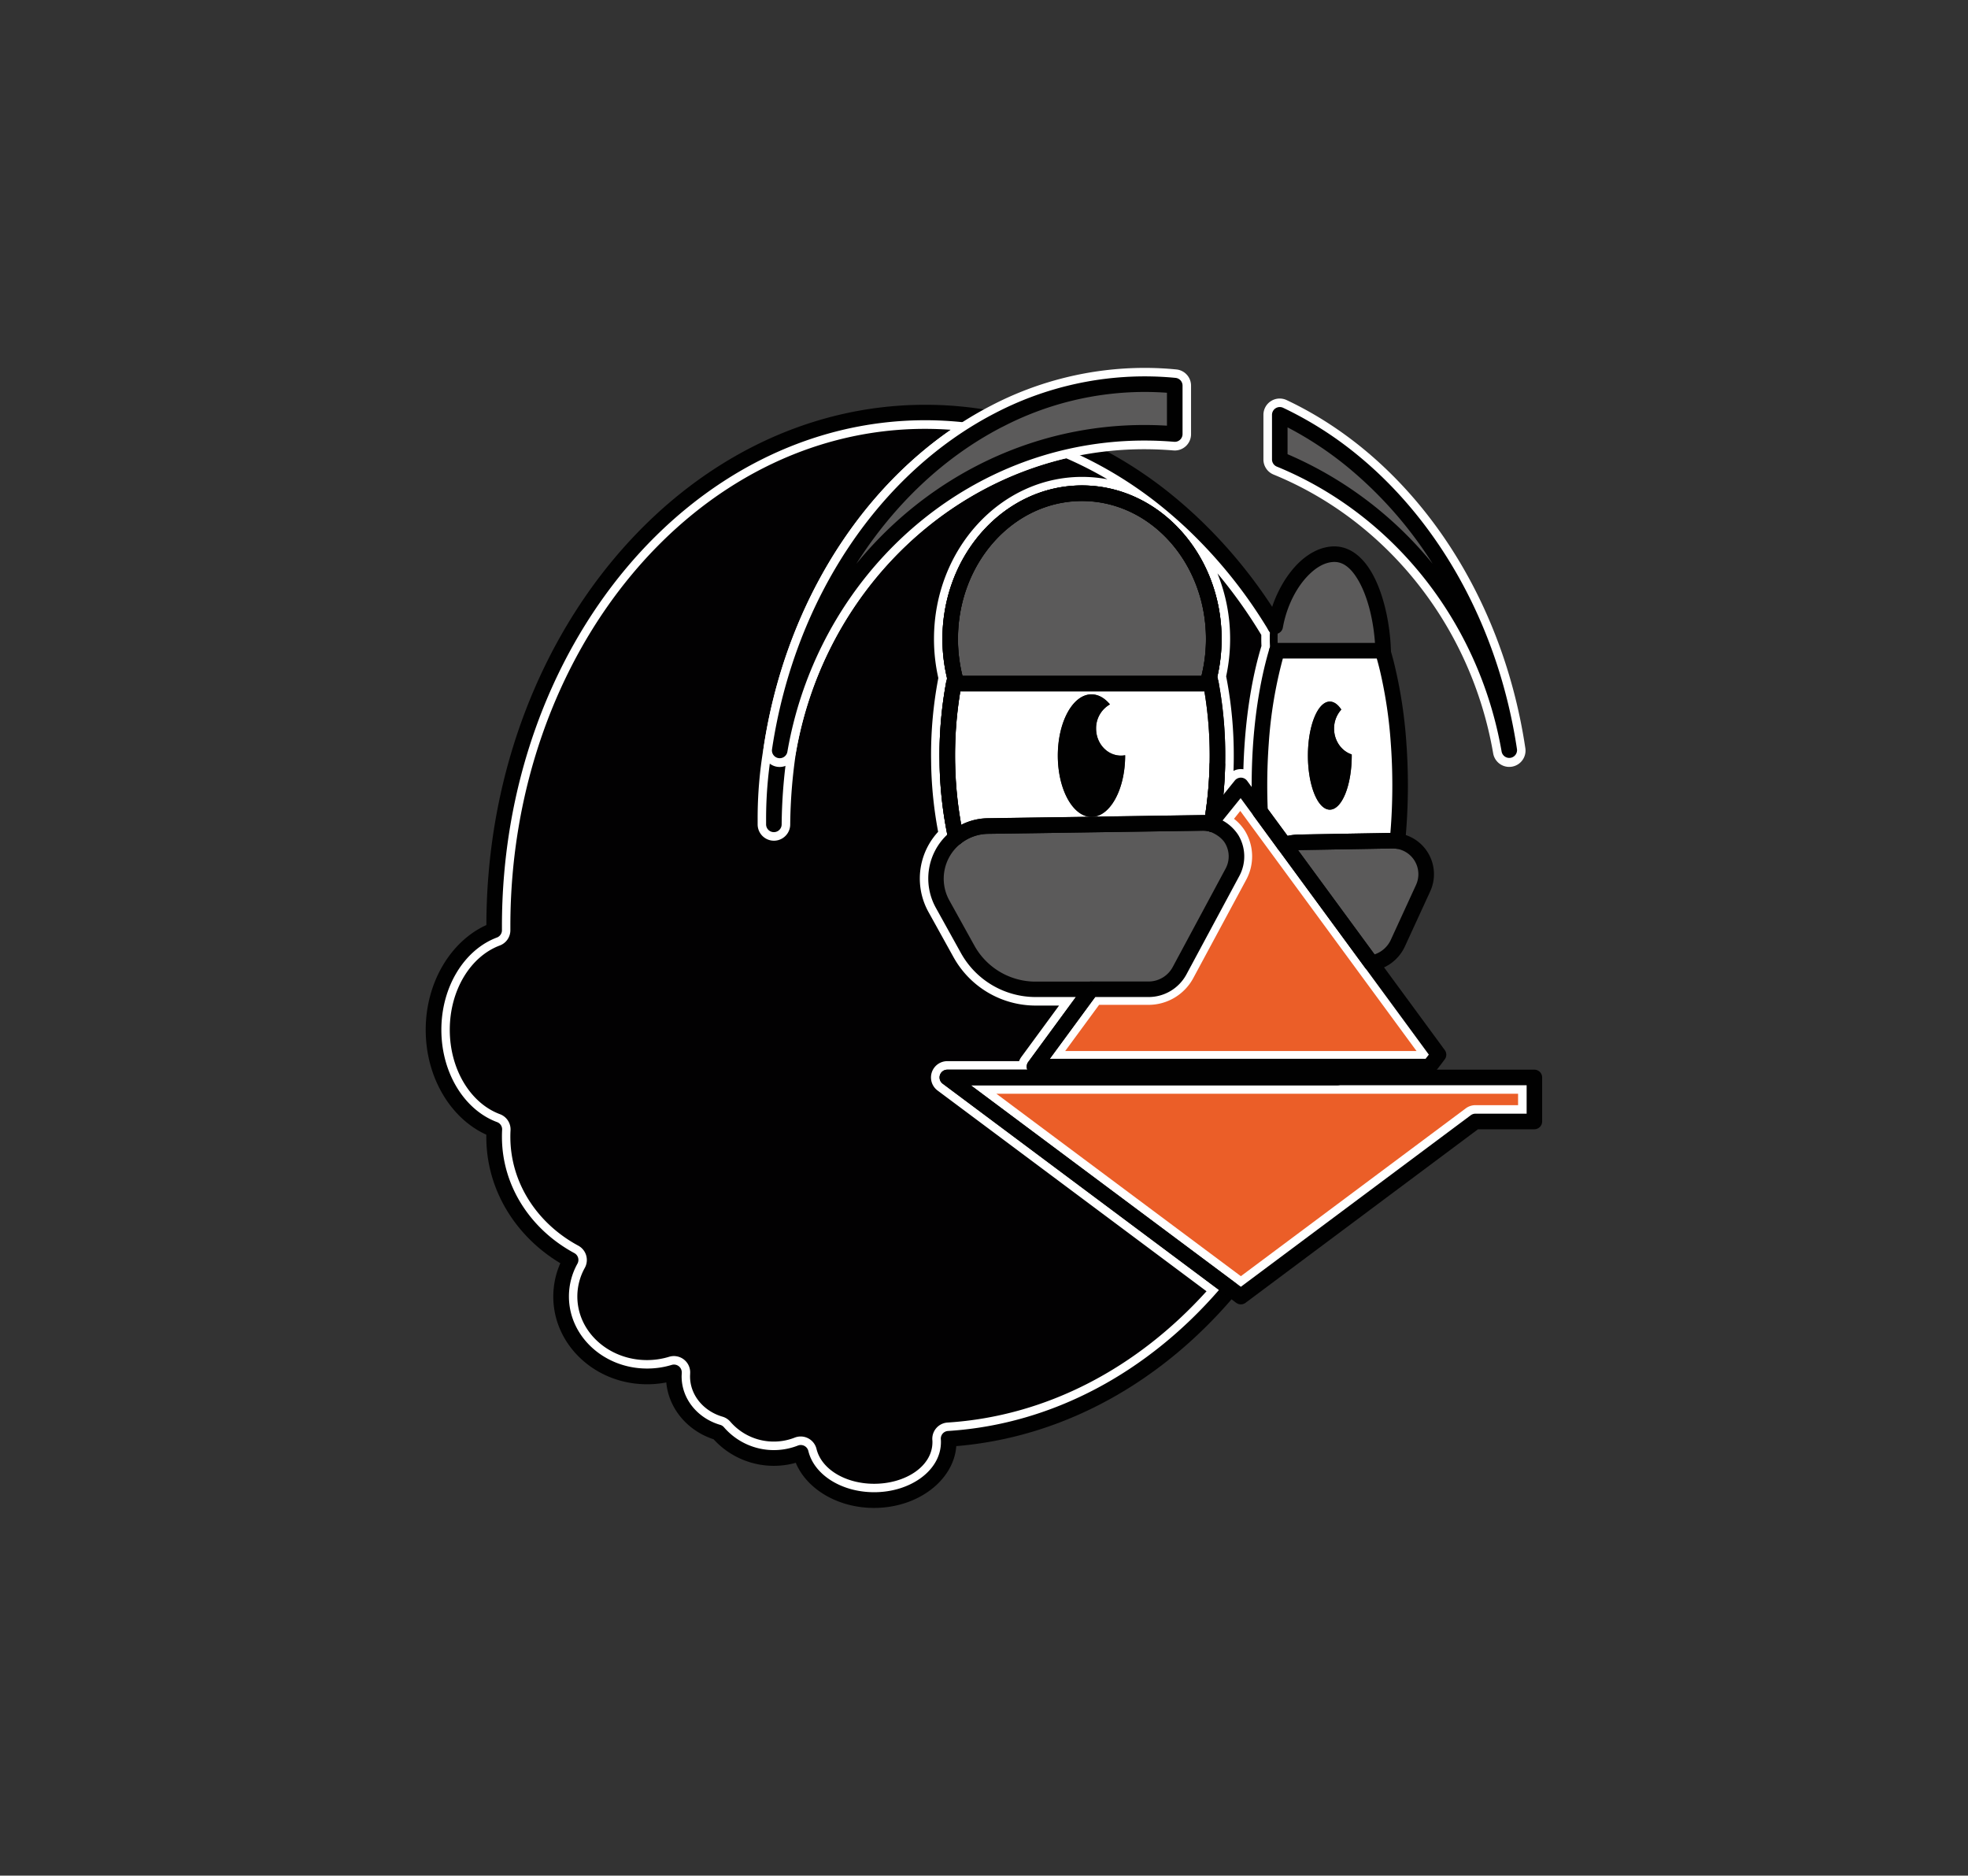 <svg id="Capa_1" data-name="Capa 1" xmlns="http://www.w3.org/2000/svg" viewBox="0 0 1087.66 1036.56"><rect x="0" y="0" width="1087.66" height="1036.56" fill="#333333" stroke="none"/><defs><style>.cls-1{fill:#fff;}.cls-1,.cls-2,.cls-3,.cls-4,.cls-5{fill-rule:evenodd;}.cls-2{fill:#5b5a5a;}.cls-3{fill:#020102;}.cls-4{fill:#eb5e28;}.cls-5{fill:#010101;}</style></defs><path class="cls-1" d="M669.86,453.81c-.08.53-.17,1.05-.27,1.57a18.2,18.2,0,0,0-5-.61L546,456.51a29.09,29.09,0,0,0-17.68,6.33,213.12,213.12,0,0,1-4.68-40.14c0-1.72-.05-3.46-.05-5.2a216.76,216.76,0,0,1,3.6-39.73H669.26a217.64,217.64,0,0,1,3.6,39.73c0,1.74,0,3.48-.06,5.2A217,217,0,0,1,669.86,453.81Zm-48-36.43a12.53,12.53,0,0,1-2.3.21c-7.59,0-13.76-6.69-13.76-14.93a15.12,15.12,0,0,1,7.66-13.39c-2.94-3.5-6.44-5.54-10.21-5.54-10.26,0-18.6,15.17-18.6,33.86s8.34,33.86,18.6,33.86,18.61-15.17,18.61-33.86Z"/><path class="cls-1" d="M764.41,360.53c.87,2.91,1.69,6,2.45,9.13a256,256,0,0,1,6.14,41c.55,7.55.84,15.36.84,23.38,0,10.65-.51,21-1.47,30.74a17.82,17.82,0,0,0-3-.2l-51.21.89a29.12,29.12,0,0,0-8.29,1.35l-13.47-18.35q-.32-7.1-.31-14.43c0-8,.29-15.83.83-23.38,1.41-19.3,4.53-36.79,8.87-51.07h58.36C764.22,359.91,764.32,360.22,764.41,360.53Zm-17.35,56.41c-5.64-1.86-9.75-7.56-9.75-14.28a15.58,15.58,0,0,1,4-10.51c-1.85-2.8-4-4.42-6.35-4.42-6.68,0-12.1,13.38-12.1,29.86s5.42,29.86,12.1,29.86,12.11-13.38,12.11-29.86Z"/><path class="cls-2" d="M668.44,373.66q-.5,2.08-1.08,4.11H528.64c-.31-1.06-.59-2.14-.86-3.22a88.17,88.17,0,0,1-2.62-21.44c0-44.45,32.64-80.54,72.84-80.54s72.84,36.09,72.84,80.54A88.26,88.26,0,0,1,668.44,373.66Z"/><path class="cls-2" d="M757.89,532.28l-48-65.44a28.77,28.77,0,0,1,8.29-1.35l51.21-.89a17.82,17.82,0,0,1,3,.2,18.51,18.51,0,0,1,14.12,26l-13.93,30.33A19.45,19.45,0,0,1,757.89,532.28Z"/><path class="cls-3" d="M680,712.16c-40.3,48.1-95,79.08-155.71,82.94,0,.62.07,1.24.07,1.86,0,17.65-18.47,32-41.23,32-20.15,0-37-11.24-40.53-26.08a40.7,40.7,0,0,1-45.71-11.3c-14.16-4.11-24.45-16.41-24.45-30.93,0-.75,0-1.49.08-2.22a50.62,50.62,0,0,1-14.9,2.22c-26.19,0-47.46-19.78-47.46-44.14a41.49,41.49,0,0,1,5.24-20.18c-25.25-13.59-42.26-39-42.26-68.06,0-1.37,0-2.73.11-4.08C253.78,617,239.63,595,239.63,569.11s14.1-47.76,33.49-55c0-.78,0-1.56,0-2.33C273.11,355.14,379.87,228,511.36,228A202.6,202.6,0,0,1,552,232.11c-62.29,32.1-108.71,100.27-121.06,182.61a223.4,223.4,0,0,0-3.26,38.11c0,.9,0,1.81,0,2.71a295.18,295.18,0,0,1,3.24-40.82c14.75-85.28,78.09-153,159-170.9a226.72,226.72,0,0,1,59.32,36.57q4.74,4,9.32,8.31a271.22,271.22,0,0,1,47.65,59.83c-.1,1.51-.15,3-.15,4.58s.06,3.32.18,4.95c-.17.51-.33,1-.49,1.55-4.34,14.28-7.46,31.77-8.87,51.07-.55,7.55-.84,15.36-.84,23.38q0,7.33.32,14.43l-10.59-14.43L670,455.51l-.45-.13a215.05,215.05,0,0,0,3.21-32.68c0-1.72.06-3.46.06-5.2a216.75,216.75,0,0,0-3.61-39.73q-.37-2.07-.81-4.11a88.26,88.26,0,0,0,2.4-20.55c0-44.45-32.64-80.54-72.84-80.54s-72.84,36.09-72.84,80.54a88.17,88.17,0,0,0,2.62,21.44c-.22,1.07-.43,2.14-.63,3.22a216.76,216.76,0,0,0-3.6,39.73c0,1.74,0,3.48.06,5.2a212.32,212.32,0,0,0,4.67,40.14,29.05,29.05,0,0,0-7.3,36.81l13.86,25a42.93,42.93,0,0,0,37.53,22.09h30.72l-31.37,42.73H740.56c-.48,2-1,4-1.49,6H523.55Z"/><path class="cls-1" d="M430.93,414.72c14.75-85.28,78.09-153,159-170.9a226.72,226.72,0,0,1,59.32,36.57q4.74,4,9.32,8.31a271.22,271.22,0,0,1,47.65,59.83c-.1,1.51-.15,3-.15,4.58s.06,3.32.18,4.95c-.17.51-.33,1-.49,1.55-4.34,14.28-7.46,31.77-8.87,51.07-.55,7.55-.84,15.36-.84,23.38q0,7.33.32,14.43l-10.59-14.43L670,455.51l-.45-.13a215.05,215.05,0,0,0,3.21-32.68c0-1.72.06-3.46.06-5.2a216.75,216.75,0,0,0-3.61-39.73q-.37-2.07-.81-4.11a88.26,88.26,0,0,0,2.4-20.55c0-44.45-32.64-80.54-72.84-80.54s-72.84,36.09-72.84,80.54a88.17,88.17,0,0,0,2.62,21.44c-.22,1.07-.43,2.14-.63,3.22a216.76,216.76,0,0,0-3.6,39.73c0,1.74,0,3.48.06,5.2a212.32,212.32,0,0,0,4.67,40.14,29.05,29.05,0,0,0-7.3,36.81l13.86,25a42.93,42.93,0,0,0,37.53,22.09h30.72l-31.37,42.73H740.56c-.48,2-1,4-1.49,6H523.55L680,712.16c-40.3,48.1-95,79.08-155.71,82.94,0,.62.07,1.24.07,1.86,0,17.65-18.47,32-41.23,32-20.15,0-37-11.24-40.53-26.08a40.7,40.7,0,0,1-45.71-11.3c-14.16-4.11-24.45-16.41-24.45-30.93,0-.75,0-1.49.08-2.22a50.62,50.62,0,0,1-14.9,2.22c-26.19,0-47.46-19.78-47.46-44.14a41.49,41.49,0,0,1,5.24-20.18c-25.25-13.59-42.26-39-42.26-68.06,0-1.37,0-2.73.11-4.08C253.78,617,239.63,595,239.63,569.11s14.1-47.76,33.49-55c0-.78,0-1.56,0-2.33C273.11,355.14,379.87,228,511.36,228A202.6,202.6,0,0,1,552,232.11c-62.29,32.1-108.71,100.27-121.06,182.61a223.4,223.4,0,0,0-3.26,38.11c0,.9,0,1.81,0,2.71A295.18,295.18,0,0,1,430.93,414.72Zm132.3,171.72a9.51,9.51,0,0,1,1.23-2.31l20.85-28.41H572.37A51.9,51.9,0,0,1,527,529l-13.86-25a38.07,38.07,0,0,1,.34-37.53,38.67,38.67,0,0,1,5-6.78,225.07,225.07,0,0,1-3.85-36.8c0-1.8-.06-3.6-.06-5.41a225.55,225.55,0,0,1,3.76-41.38c.08-.47.17-.93.26-1.4a97.56,97.56,0,0,1-2.4-21.61c0-49.65,36.93-89.54,81.84-89.54a75.22,75.22,0,0,1,14,1.31,212,212,0,0,0-22.88-11.64c-76.08,18-135.32,82.33-149.29,162.92a286.9,286.9,0,0,0-3.13,39.47,9,9,0,0,1-18,0c0-.93,0-1.87,0-2.81A232.78,232.78,0,0,1,422,413.29c11.31-75.23,50.23-138.92,103.51-175.77q-7-.51-14.19-.52c-127,0-229.25,123.51-229.25,274.76,0,.75,0,1.51,0,2.27a9,9,0,0,1-5.85,8.49c-16.3,6.11-27.64,24.84-27.64,46.59s11.38,40.56,27.72,46.63a9,9,0,0,1,5.86,8.93c-.07,1.19-.1,2.39-.1,3.59,0,25.72,15.18,48.11,37.53,60.14a9,9,0,0,1,3.61,12.29,32.44,32.44,0,0,0-4.12,15.81c0,19.58,17.41,35.14,38.46,35.14a41.89,41.89,0,0,0,12.26-1.82,9,9,0,0,1,11.62,9.25c0,.52-.05,1-.05,1.57,0,10.54,7.67,19.3,17.95,22.28a9.1,9.1,0,0,1,4.3,2.76,31.72,31.72,0,0,0,35.6,8.81,9,9,0,0,1,12.05,6.27C454.08,812.19,467.58,820,483.1,820c17.26,0,32.23-9.6,32.23-23,0-.4,0-.8-.05-1.2a9,9,0,0,1,8.41-9.64c55.18-3.52,105.13-30.49,143.12-72.55L518.16,602.66a9,9,0,0,1,5.39-16.22ZM672.85,316.87a96.27,96.27,0,0,1,7,36.24,98,98,0,0,1-2.19,20.66c.16.78.31,1.56.45,2.35a225.55,225.55,0,0,1,3.76,41.38c0,1.81,0,3.61-.06,5.41,0,1-.06,2.08-.09,3.12a9,9,0,0,1,4.08-1,9.2,9.2,0,0,1,1.39.11c.13-5.14.39-10.19.75-15.13,1.46-20,4.72-38.21,9.23-53v0q-.09-1.89-.09-3.84,0-1.14,0-2.28A269.78,269.78,0,0,0,672.85,316.87Z"/><path class="cls-3" d="M552,232.11a174.92,174.92,0,0,1,80.53-19.79q8.46,0,16.74.81v26.76q-8.28-.7-16.74-.7a196.87,196.87,0,0,0-42.58,4.63c-80.92,17.87-144.26,85.62-159,170.9C443.28,332.38,489.7,264.21,552,232.11Z"/><path class="cls-3" d="M707.26,253.87V229.25C772.45,260,821.38,329.84,834.11,414.72,821.38,341.11,772.45,280.56,707.26,253.87Z"/><path class="cls-2" d="M527.78,374.55a88.17,88.17,0,0,1-2.62-21.44c0-44.45,32.64-80.54,72.84-80.54s72.84,36.09,72.84,80.54a88.26,88.26,0,0,1-2.4,20.55q-.5,2.08-1.08,4.11H528.64C528.33,376.71,528.05,375.63,527.78,374.55Z"/><path class="cls-2" d="M528.28,462.84A29.09,29.09,0,0,1,546,456.51l118.62-1.74a18.2,18.2,0,0,1,5,.61c4.22,1.42,8.75,4.45,11.08,8.28a18.5,18.5,0,0,1,.49,18.38l-29.24,54.42a19.46,19.46,0,0,1-17.15,10.26h-62.4a42.93,42.93,0,0,1-37.53-22.09l-13.86-25a29.05,29.05,0,0,1,7.3-36.81Z"/><path class="cls-4" d="M523.55,595.44H848v24.33h-32.6L685.79,716.5Z"/><path class="cls-1" d="M523.55,595.44H848v24.33h-32.6L685.79,716.5Zm27.12,9L685.79,705.27l124.26-92.72a9,9,0,0,1,5.38-1.79H839v-6.31Z"/><path class="cls-4" d="M685.79,434.06,795,582.86c-1.65,2.23-3.33,4.43-5.06,6.59H571.72l31.37-42.73h31.68a19.46,19.46,0,0,0,17.15-10.26L681.16,482a18.5,18.5,0,0,0-.49-18.38c-2.33-3.83-6.86-6.86-11.08-8.28.1-.52.19-1,.28-1.57Z"/><path class="cls-1" d="M685.79,434.06,795,582.86c-1.65,2.23-3.33,4.43-5.06,6.59H571.72l31.37-42.73h31.68a19.46,19.46,0,0,0,17.15-10.26L681.16,482a18.5,18.5,0,0,0-.49-18.38c-2.33-3.83-6.86-6.86-11.08-8.28.1-.52.19-1,.28-1.57Zm97.09,146.79L685.47,448.16,682,452.51a26,26,0,0,1,6.07,6.68,27.14,27.14,0,0,1,.72,26.92L659.5,540.53a28.09,28.09,0,0,1-24.73,14.79H607.44L588.7,580.85Z"/><path class="cls-5" d="M268.81,511.22C269.05,352.3,377.87,223.7,511.36,223.7a206.56,206.56,0,0,1,41.49,4.2,4.3,4.3,0,0,1,1.11,8c-32.05,16.51-59.79,42.77-80.68,75.66,29.4-36,69.8-61.84,115.73-72a4.29,4.29,0,0,1,2.58.23A231.18,231.18,0,0,1,652,277.1q4.83,4.09,9.48,8.46A273.15,273.15,0,0,1,705,338.33q1.75,2.75,3.43,5.53c.5.82,1,1.65,1.49,2.48a4.3,4.3,0,0,1,.59,2.47c-.09,1.42-.14,2.85-.14,4.3s.06,3.12.16,4.64a4.31,4.31,0,0,1-.18,1.6c-.16.5-.32,1-.47,1.51a4.3,4.3,0,0,1-8.23-2.5c.08-.28.17-.55.25-.82-.08-1.46-.13-2.94-.13-4.43,0-1.18,0-2.35.08-3.51-.25-.43-.51-.86-.77-1.29q-1.65-2.7-3.33-5.36a264.75,264.75,0,0,0-42.12-51.12q-4.5-4.21-9.16-8.16a222.81,222.81,0,0,0-56.94-35.36c-78.6,17.95-140,84.06-154.37,167.1A292.25,292.25,0,0,0,432,455.58a4.3,4.3,0,0,1-8.6,0c0-.92,0-1.84,0-2.76A228.15,228.15,0,0,1,426.68,414c11.86-79,54.63-145.09,112.59-179.77a198.25,198.25,0,0,0-27.91-2C382,232.3,277.41,357.71,277.41,511.76v2.3a4.3,4.3,0,0,1-2.79,4.06c-17.91,6.71-30.69,27.1-30.69,51s12.82,44.37,30.79,51a4.28,4.28,0,0,1,2.79,4.26c-.07,1.28-.1,2.56-.1,3.85,0,27.47,16.13,51.43,40,64.28a4.29,4.29,0,0,1,1.72,5.87,37.21,37.21,0,0,0-4.7,18.09c0,22.08,19.42,39.84,43.16,39.84a46.31,46.31,0,0,0,13.64-2,4.3,4.3,0,0,1,5.55,4.42c0,.63-.07,1.27-.07,1.91,0,12.62,9,23.22,21.35,26.8a4.29,4.29,0,0,1,2.05,1.32A36.42,36.42,0,0,0,441,798.87a4.3,4.3,0,0,1,5.75,3c3.19,13.21,18.41,22.79,36.35,22.79,20.13,0,36.93-12.07,36.93-27.69,0-.52,0-1-.06-1.54a4.32,4.32,0,0,1,1-3.14,4.26,4.26,0,0,1,3-1.47c58.07-3.7,110.51-32.75,149.74-77.95L521,598.89a4.3,4.3,0,0,1,2.58-7.74h44.22a4.3,4.3,0,0,1,.48-4.24L594.6,551H572.37a47.23,47.23,0,0,1-41.29-24.31l-13.86-25a33.35,33.35,0,0,1,6.33-40.49,218.94,218.94,0,0,1-4.24-38.45c0-1.76-.06-3.52-.06-5.3A221.7,221.7,0,0,1,522.92,377l.45-2.34a93.24,93.24,0,0,1-2.51-21.53c0-46.93,34.69-84.84,77.14-84.84s77.14,37.91,77.14,84.84a93.52,93.52,0,0,1-2.29,20.61c.22,1.08.43,2.17.63,3.26a4.3,4.3,0,0,1-8.45,1.58c-.25-1.35-.52-2.69-.8-4a4.37,4.37,0,0,1,0-1.87,84.27,84.27,0,0,0,2.28-19.56c0-42-30.59-76.24-68.54-76.24s-68.54,34.28-68.54,76.24a84.18,84.18,0,0,0,2.49,20.4,4.35,4.35,0,0,1,0,1.9c-.21,1-.42,2.09-.62,3.15a212.78,212.78,0,0,0-3.53,38.94c0,1.71,0,3.41.06,5.1a209,209,0,0,0,4.58,39.33,4.3,4.3,0,0,1-1.52,4.28,24.75,24.75,0,0,0-6.22,31.35l13.86,25a38.62,38.62,0,0,0,33.77,19.88h30.72a4.31,4.31,0,0,1,3.47,6.84l-26.35,35.89H740.56a4.31,4.31,0,0,1,4.19,5.3c-.49,2-1,4.06-1.52,6.07a4.29,4.29,0,0,1-4.16,3.22H536.5l146,109a4.31,4.31,0,0,1,.73,6.21c-40.19,48-94.45,79.16-154.72,84.18-1.39,18.75-21,34.15-45.45,34.15-20.31,0-37.33-10.64-43.26-24.93a45,45,0,0,1-45.4-13c-14.32-4.64-24.8-16.84-26.17-31.41a55.18,55.18,0,0,1-10.68,1c-28.65,0-51.76-21.79-51.76-48.44a45.6,45.6,0,0,1,3.89-18.45c-24.64-14.76-40.91-40.53-40.91-69.79,0-.42,0-.83,0-1.25-19.43-8.78-33.49-31.33-33.49-57.9S249.38,520,268.81,511.22ZM668.5,422.6a4.3,4.3,0,1,1,8.6.2,220.81,220.81,0,0,1-3.27,33.33,4.3,4.3,0,1,1-8.47-1.5A213.17,213.17,0,0,0,668.5,422.6Z"/><path class="cls-2" d="M552,232.11a174.92,174.92,0,0,1,80.53-19.79q8.46,0,16.74.81v26.76q-8.28-.7-16.74-.7a196.87,196.87,0,0,0-42.58,4.63c-80.92,17.87-144.26,85.62-159,170.9C443.28,332.38,489.7,264.21,552,232.11Z"/><path class="cls-1" d="M547.86,224.11a183.93,183.93,0,0,1,84.66-20.8q8.9,0,17.61.86a9,9,0,0,1,8.13,9v26.76a9,9,0,0,1-9.76,9q-7.9-.66-16-.67a188,188,0,0,0-40.64,4.42c-77.44,17.1-138,82-152.08,163.64A9,9,0,0,1,422,413.38C434.84,328,483.25,257.41,547.86,224.11Zm4.13,8c-62.29,32.1-108.71,100.27-121.06,182.61,14.75-85.28,78.09-153,159-170.9a196.87,196.87,0,0,1,42.58-4.63q8.46,0,16.74.7V213.13q-8.28-.81-16.74-.81A174.92,174.92,0,0,0,552,232.11Z"/><path class="cls-2" d="M707.26,253.87V229.25C772.45,260,821.38,329.84,834.11,414.72,821.38,341.11,772.45,280.56,707.26,253.87Z"/><path class="cls-1" d="M698.26,253.87V229.25a9,9,0,0,1,12.84-8.14C778.75,253,829.81,325.31,843,413.38a9,9,0,0,1-17.78,2.87c-12.19-70.47-59-128.49-121.39-154A9,9,0,0,1,698.26,253.87Zm9,0c65.19,26.69,114.12,87.24,126.85,160.85C821.38,329.84,772.45,260,707.26,229.25Z"/><path class="cls-2" d="M704.77,346.08c3.74-21.1,18-39.82,32.71-39.82,16.82,0,26.39,28.92,26.93,54.27-.09-.31-.19-.61-.28-.92H705.77c.16-.52.32-1,.49-1.55q-.18-2.44-.18-4.95c0-1.54,0-3.07.15-4.58C705.75,347.71,705.26,346.9,704.77,346.08Z"/><path class="cls-5" d="M703,253.87V229.25a4.31,4.31,0,0,1,6.14-3.89,199.78,199.78,0,0,1,40.76,25.82c45.57,37.1,78.36,95.29,88.5,162.9a4.3,4.3,0,0,1-8.48,1.37C817.41,343.34,769.49,284,705.63,257.85A4.29,4.29,0,0,1,703,253.87Zm8.6-2.86a210.56,210.56,0,0,1,80.18,60.55,224.21,224.21,0,0,0-47.31-53.71,192.84,192.84,0,0,0-32.87-21.67Z"/><path class="cls-5" d="M523.54,591.14H848a4.3,4.3,0,0,1,4.3,4.3v24.33a4.3,4.3,0,0,1-4.3,4.3H816.86L688.36,720a4.32,4.32,0,0,1-5.14,0L521,598.89a4.3,4.3,0,0,1,2.56-7.75Zm13,8.6L685.79,711.13l127.07-94.81a4.35,4.35,0,0,1,2.57-.85h28.3V599.74Z"/><path class="cls-5" d="M677.1,422.8a220.81,220.81,0,0,1-3.27,33.33,4.3,4.3,0,0,1-5.34,3.41,14.11,14.11,0,0,0-3.85-.47L546,460.81a24.74,24.74,0,0,0-15.06,5.4,4.33,4.33,0,0,1-4.13.68,4.27,4.27,0,0,1-2.75-3.14,216.49,216.49,0,0,1-4.77-40.95c0-1.76-.06-3.52-.06-5.3A221.7,221.7,0,0,1,522.92,377a4.3,4.3,0,0,1,4.23-3.51H669.26a4.29,4.29,0,0,1,4.22,3.51,220.81,220.81,0,0,1,3.68,40.52C677.16,419.28,677.14,421,677.1,422.8Zm-8.6-.2q.06-2.53.06-5.1a214.17,214.17,0,0,0-2.91-35.43H530.75a214.17,214.17,0,0,0-2.91,35.43q0,2.56.06,5.1a211.53,211.53,0,0,0,3.36,33.24,33.13,33.13,0,0,1,14.63-3.62l118.63-1.75q.76,0,1.53,0A213.93,213.93,0,0,0,668.5,422.6Z"/><path class="cls-5" d="M523.6,375.59a93.08,93.08,0,0,1-2.74-22.48c0-46.93,34.69-84.84,77.14-84.84s77.14,37.91,77.14,84.84a93.42,93.42,0,0,1-2.51,21.55c-.35,1.45-.73,2.89-1.14,4.31a4.31,4.31,0,0,1-4.13,3.1H528.64a4.28,4.28,0,0,1-4.12-3.1C524.19,377.85,523.89,376.73,523.6,375.59Zm8.34-2.12H664.06c.07-.27.14-.54.2-.8a84.27,84.27,0,0,0,2.28-19.56c0-42-30.59-76.24-68.54-76.24s-68.54,34.28-68.54,76.24A83.92,83.92,0,0,0,531.94,373.47Z"/><path class="cls-5" d="M709,346.83a4.3,4.3,0,1,1-8.47-1.5c2.42-13.6,9-26.25,17.16-34.21,6-5.81,12.88-9.16,19.79-9.16,8.13,0,15.1,5.23,20.28,13.89,6.76,11.31,10.61,28.61,11,44.59a4.3,4.3,0,0,1-8.6.18c-.31-14.44-3.61-30.13-9.73-40.35-3.4-5.69-7.56-9.71-12.9-9.71-4.87,0-9.59,2.64-13.8,6.73C716.6,324.15,711.08,335.11,709,346.83Z"/><path class="cls-5" d="M550,228.29A179.23,179.23,0,0,1,632.52,208q8.67,0,17.16.83a4.29,4.29,0,0,1,3.88,4.28v26.76a4.3,4.3,0,0,1-4.66,4.29c-5.4-.46-10.87-.69-16.38-.69A192.8,192.8,0,0,0,590.87,248c-79.26,17.5-141.26,83.9-155.7,167.43a4.3,4.3,0,0,1-8.49-1.37C439.25,330.27,486.62,261,550,228.29Zm3.94,7.64c-32.05,16.52-59.79,42.78-80.68,75.67,29.4-36,69.8-61.84,115.73-72a201.56,201.56,0,0,1,43.51-4.73q6.27,0,12.44.38v-18.2q-6.18-.45-12.44-.45A170.74,170.74,0,0,0,554,235.93Z"/><path class="cls-5" d="M665.57,453.87a4.23,4.23,0,0,1,.95-2.76l15.92-19.75a4.3,4.3,0,0,1,6.81.15L798.49,580.32a4.29,4.29,0,0,1,0,5.09q-2.52,3.42-5.16,6.73a4.3,4.3,0,0,1-3.36,1.61H571.72a4.3,4.3,0,0,1-3.47-6.84l31.37-42.74a4.31,4.31,0,0,1,3.47-1.75h31.68a15.17,15.17,0,0,0,13.36-8L677.37,480A14.21,14.21,0,0,0,677,465.9c-1.83-3-5.46-5.33-8.78-6.44a4.3,4.3,0,0,1-2.7-5.45A1.21,1.21,0,0,1,665.57,453.87Zm10.12-.43a24.1,24.1,0,0,1,8.66,8,22.81,22.81,0,0,1,.6,22.65L655.71,538.5A23.77,23.77,0,0,1,634.77,551h-29.5l-25.06,34.13H787.88c.6-.76,1.2-1.54,1.79-2.31l-104-141.74Z"/><path class="cls-5" d="M523.56,375.4a92.57,92.57,0,0,1-2.7-22.29c0-46.93,34.69-84.84,77.14-84.84s77.14,37.91,77.14,84.84a93.42,93.42,0,0,1-2.51,21.55l-.09.34a4.24,4.24,0,0,1,.94,2,220.81,220.81,0,0,1,3.68,40.52c0,1.78,0,3.54-.06,5.3a220.81,220.81,0,0,1-3.27,33.33,4.3,4.3,0,0,1-5.34,3.41,14.11,14.11,0,0,0-3.85-.47L546,460.81a24.74,24.74,0,0,0-15.06,5.4,4.33,4.33,0,0,1-4.13.68,4.27,4.27,0,0,1-2.75-3.14,216.49,216.49,0,0,1-4.77-40.95c0-1.76-.06-3.52-.06-5.3A221.7,221.7,0,0,1,522.92,377,4.32,4.32,0,0,1,523.56,375.4Zm7.29,6.06a214.57,214.57,0,0,0-3,36q0,2.56.06,5.1a211.53,211.53,0,0,0,3.36,33.24,33.13,33.13,0,0,1,14.63-3.62l118.63-1.75q.76,0,1.53,0a213.93,213.93,0,0,0,2.45-27.9q.06-2.53.06-5.1a214.14,214.14,0,0,0-3-35.81,4.34,4.34,0,0,1-1.67-1.34,4.29,4.29,0,0,1-.69-3.78c.37-1.29.72-2.59,1-3.9a84.27,84.27,0,0,0,2.28-19.56c0-42-30.59-76.24-68.54-76.24s-68.54,34.28-68.54,76.24a84.18,84.18,0,0,0,2.49,20.4c.25,1,.53,2.05.82,3.06a4.26,4.26,0,0,1-.69,3.78A4.34,4.34,0,0,1,530.85,381.46Z"/><path class="cls-5" d="M754.42,534.82l-48-65.43a4.3,4.3,0,0,1,2.16-6.65,33.28,33.28,0,0,1,9.52-1.55l51.21-.89a21.94,21.94,0,0,1,3.72.25,22.8,22.8,0,0,1,17.4,32.08L776.47,523a23.76,23.76,0,0,1-17.92,13.57A4.29,4.29,0,0,1,754.42,534.82Zm5.25-7.38a15.19,15.19,0,0,0,9-8.06l13.93-30.33a14.22,14.22,0,0,0-10.84-20,15,15,0,0,0-2.33-.15l-51.2.88-.85,0Z"/><path class="cls-5" d="M771,368.65a260.34,260.34,0,0,1,6.25,41.72c.56,7.64.85,15.57.85,23.69,0,10.8-.52,21.25-1.49,31.16a4.29,4.29,0,0,1-4.9,3.83,15,15,0,0,0-2.33-.15l-51.2.88a25,25,0,0,0-7.07,1.16,4.3,4.3,0,0,1-4.76-1.55L692.92,451a4.16,4.16,0,0,1-.83-2.35q-.33-7.19-.33-14.62c0-8.12.3-16.05.85-23.69,1.44-19.66,4.63-37.47,9-52a4.3,4.3,0,0,1,4.11-3.05h58.36a4.3,4.3,0,0,1,4.12,3.05C769.24,361.63,770.17,365.07,771,368.65Zm-2.58,91.67c.71-8.42,1.08-17.22,1.08-26.26,0-7.91-.28-15.62-.83-23.06a251.36,251.36,0,0,0-6-40.33c-.56-2.32-1.15-4.58-1.77-6.76H709a241,241,0,0,0-7.8,47.09c-.54,7.44-.83,15.15-.83,23.06q0,6.56.26,12.94l11,14.93a33.25,33.25,0,0,1,6.48-.74Z"/><path class="cls-5" d="M621.82,417.38v.21c0,18.69-8.34,33.86-18.6,33.86s-18.61-15.17-18.61-33.86,8.34-33.86,18.61-33.86c3.76,0,7.27,2,10.2,5.54a15.12,15.12,0,0,0-7.65,13.39c0,8.24,6.16,14.93,13.75,14.93A12.53,12.53,0,0,0,621.82,417.38Z"/><path class="cls-5" d="M747.06,416.94v.65c0,16.48-5.43,29.86-12.11,29.86s-12.1-13.38-12.1-29.86,5.42-29.86,12.1-29.86c2.33,0,4.5,1.62,6.35,4.42a15.57,15.57,0,0,0-4,10.51C737.32,409.38,741.42,415.08,747.06,416.94Z"/></svg>